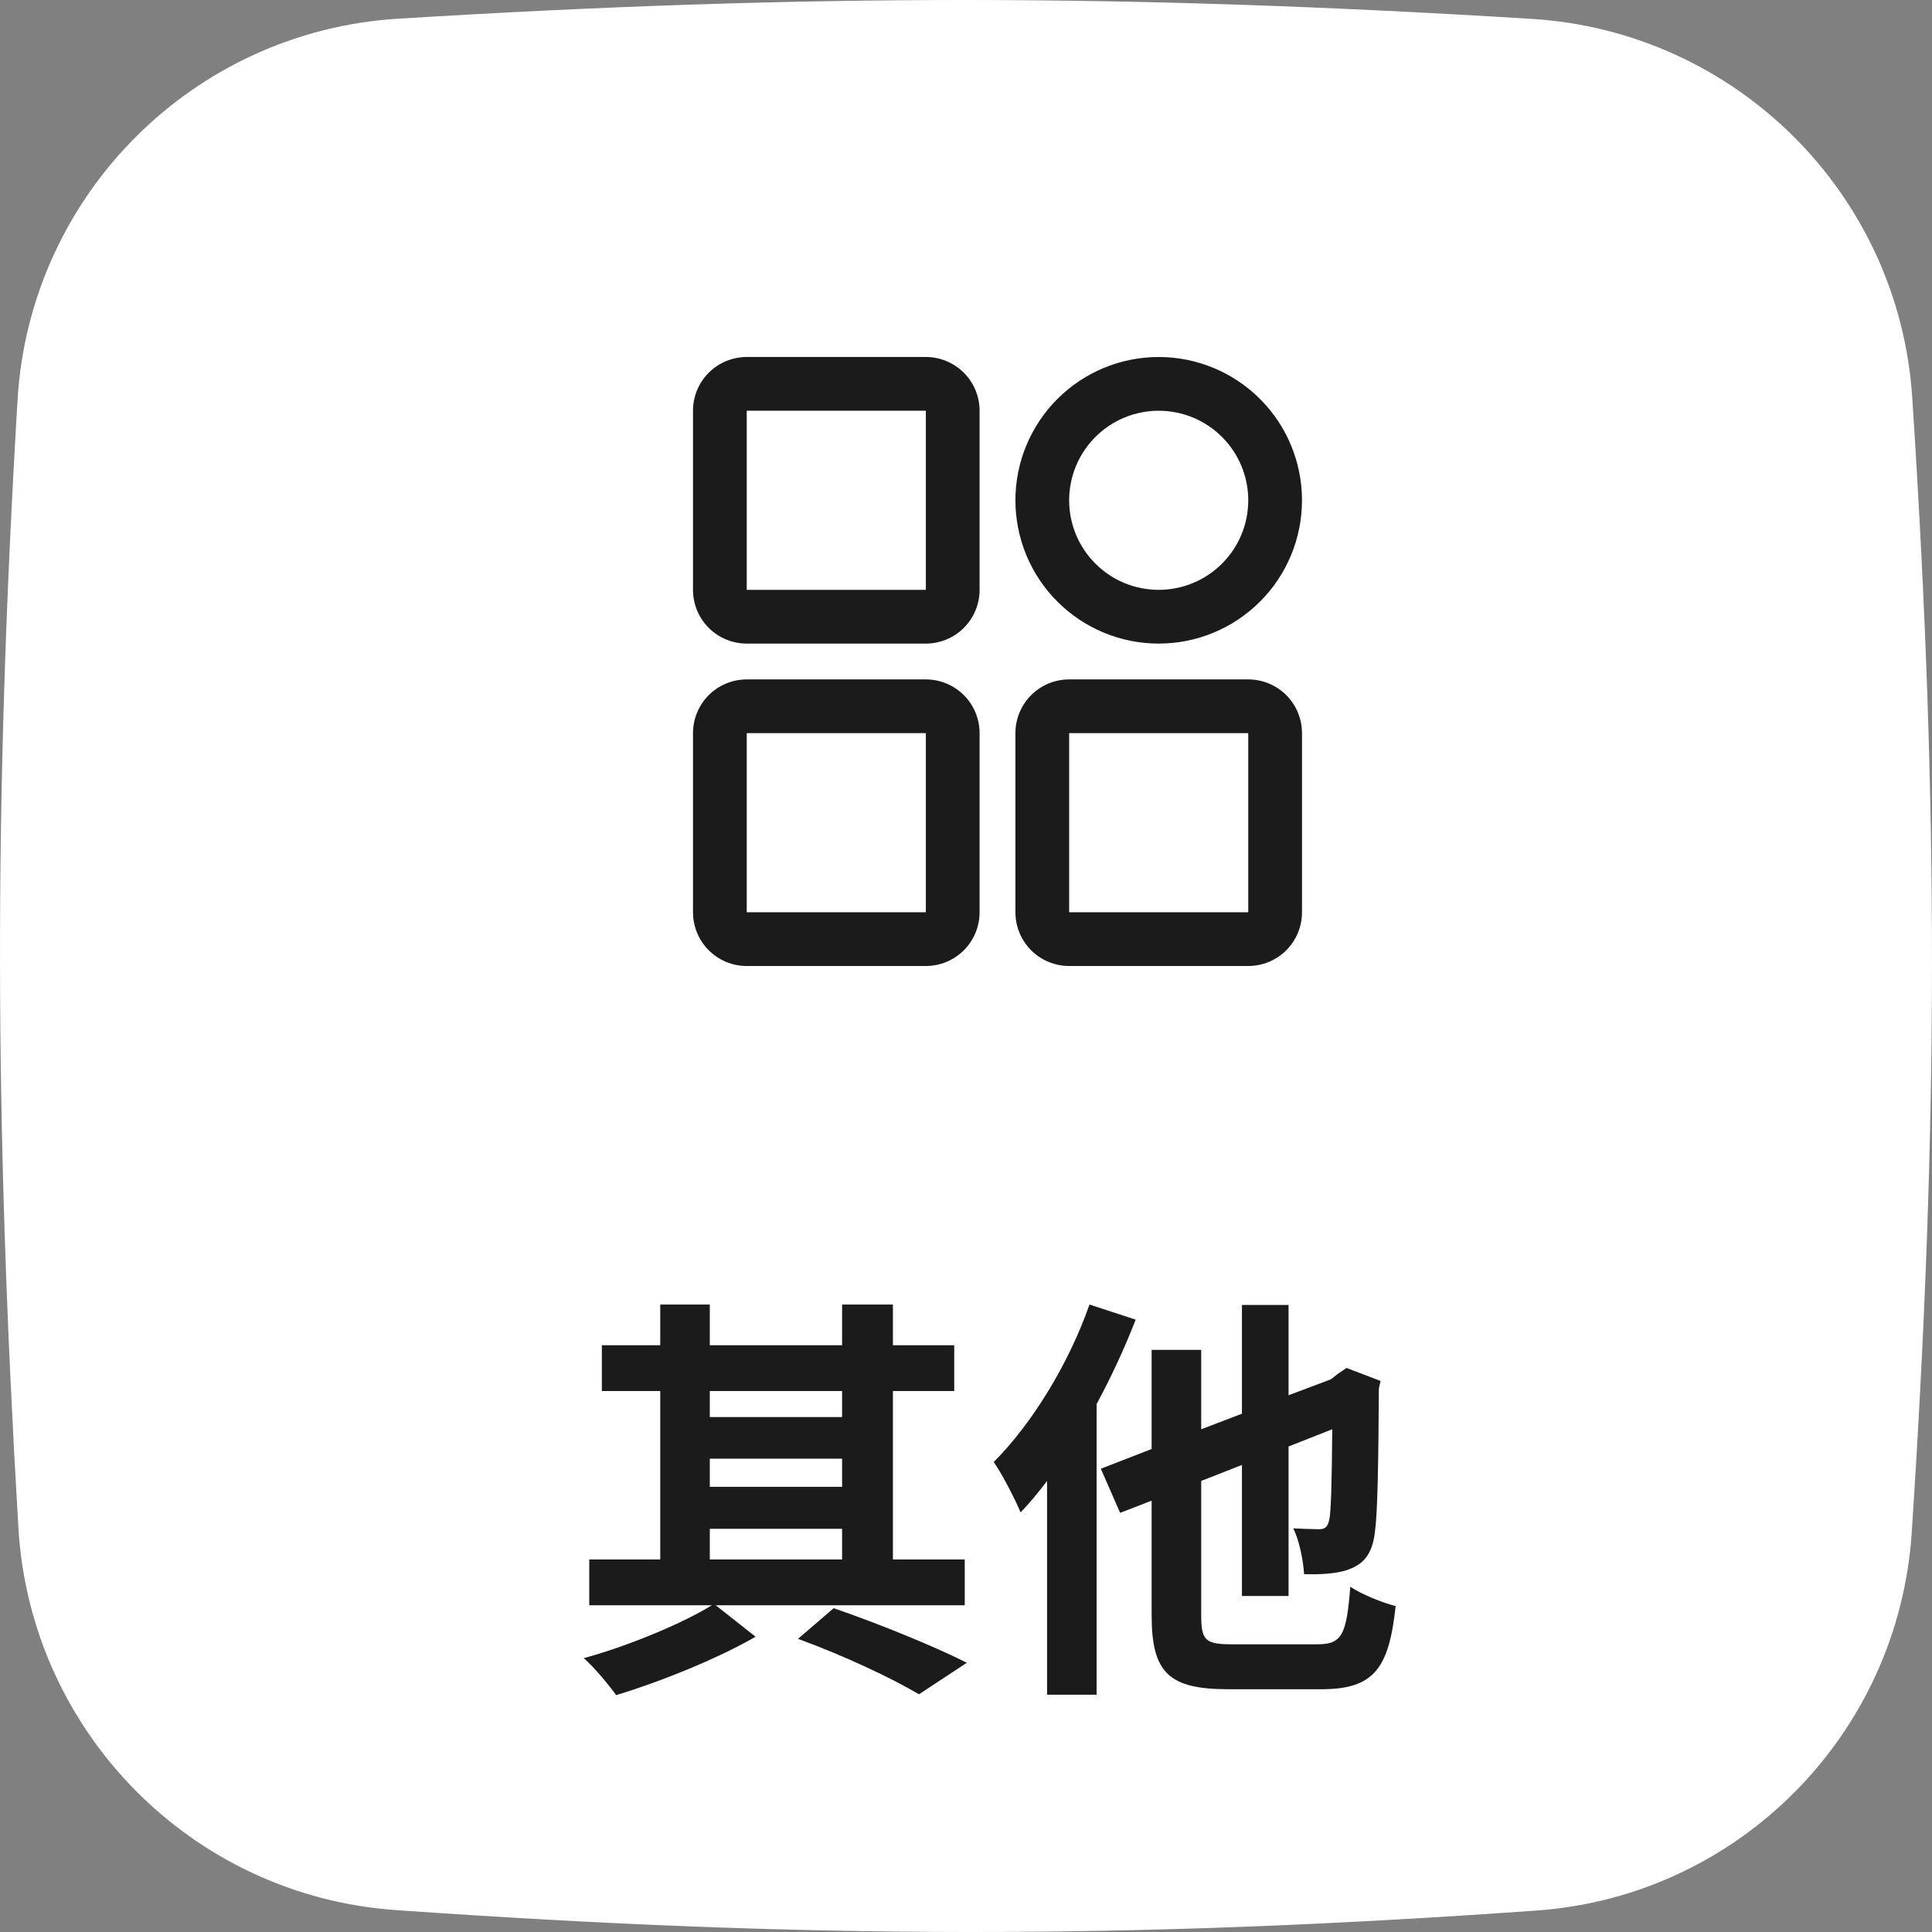 <svg width="92" height="92" viewBox="0 0 92 92" fill="none" xmlns="http://www.w3.org/2000/svg">
<rect x="0" y="0" width="92" height="92" fill="#808080" stroke="none"/>
<path d="M19.022 1.888C38.51 0.69 53.733 0.715 72.881 1.898C82.094 2.467 89.46 9.788 90.061 18.997C91.336 38.51 91.297 53.726 90.037 72.913C89.437 82.036 82.211 89.332 73.096 89.981C53.636 91.365 38.351 91.322 18.918 89.959C9.709 89.313 2.419 81.912 1.874 72.692C0.739 53.47 0.693 38.31 1.834 19.105C2.384 9.847 9.764 2.457 19.022 1.888Z" fill="white" stroke="white" stroke-width="2"/>
<path d="M35.559 17H44.088C44.767 17 45.418 17.27 45.898 17.75C46.377 18.229 46.647 18.88 46.647 19.559V28.088C46.647 28.767 46.377 29.418 45.898 29.898C45.418 30.378 44.767 30.647 44.088 30.647H35.559C34.88 30.647 34.229 30.378 33.749 29.898C33.27 29.418 33 28.767 33 28.088V19.559C33 18.88 33.27 18.229 33.749 17.75C34.229 17.27 34.88 17 35.559 17V17ZM35.559 19.559V28.088H44.088V19.559H35.559ZM35.559 32.353H44.088C44.767 32.353 45.418 32.623 45.898 33.102C46.377 33.582 46.647 34.233 46.647 34.912V43.441C46.647 44.12 46.377 44.771 45.898 45.251C45.418 45.73 44.767 46 44.088 46H35.559C34.88 46 34.229 45.73 33.749 45.251C33.27 44.771 33 44.12 33 43.441V34.912C33 34.233 33.27 33.582 33.749 33.102C34.229 32.623 34.88 32.353 35.559 32.353V32.353ZM35.559 34.912V43.441H44.088V34.912H35.559ZM55.176 17C56.986 17 58.722 17.719 60.001 18.999C61.281 20.278 62 22.014 62 23.823C62 25.633 61.281 27.369 60.001 28.648C58.722 29.928 56.986 30.647 55.176 30.647C53.367 30.647 51.631 29.928 50.352 28.648C49.072 27.369 48.353 25.633 48.353 23.823C48.353 22.014 49.072 20.278 50.352 18.999C51.631 17.719 53.367 17 55.176 17V17ZM55.176 19.559C54.616 19.559 54.062 19.669 53.544 19.884C53.027 20.098 52.557 20.412 52.161 20.808C51.765 21.204 51.451 21.674 51.236 22.192C51.022 22.709 50.912 23.264 50.912 23.823C50.912 24.384 51.022 24.938 51.236 25.456C51.451 25.973 51.765 26.443 52.161 26.839C52.557 27.235 53.027 27.549 53.544 27.764C54.062 27.978 54.616 28.088 55.176 28.088C56.307 28.088 57.392 27.639 58.192 26.839C58.992 26.039 59.441 24.955 59.441 23.823C59.441 22.692 58.992 21.608 58.192 20.808C57.392 20.008 56.307 19.559 55.176 19.559V19.559ZM50.912 32.353H59.441C60.12 32.353 60.771 32.623 61.251 33.102C61.73 33.582 62 34.233 62 34.912V43.441C62 44.12 61.73 44.771 61.251 45.251C60.771 45.73 60.12 46 59.441 46H50.912C50.233 46 49.582 45.73 49.102 45.251C48.623 44.771 48.353 44.12 48.353 43.441V34.912C48.353 34.233 48.623 33.582 49.102 33.102C49.582 32.623 50.233 32.353 50.912 32.353V32.353ZM50.912 34.912V43.441H59.441V34.912H50.912Z" fill="#1B1B1B"/>
<path d="M33.8 72.8H40.1V74.26H33.8V72.8ZM40.1 66.24V67.48H33.8V66.24H40.1ZM33.8 69.46H40.1V70.8H33.8V69.46ZM45.94 76.44V74.26H42.52V66.24H45.44V64.06H42.52V62.12H40.1V64.06H33.8V62.12H31.44V64.06H28.66V66.24H31.44V74.26H28.06V76.44H33.9C32.48 77.32 29.86 78.4 27.8 78.96C28.32 79.42 28.98 80.22 29.34 80.72C31.46 80.08 34.18 78.98 35.98 77.94L34.08 76.44H45.94ZM38 78.04C40.2 78.84 42.48 79.92 43.76 80.68L46.04 79.18C44.54 78.42 41.96 77.36 39.7 76.58L38 78.04ZM51.88 62.12C50.88 64.98 49.12 67.82 47.32 69.62C47.72 70.18 48.38 71.48 48.6 72.02C49.02 71.58 49.44 71.08 49.86 70.52V80.7H52.22V66.86C52.92 65.56 53.56 64.18 54.08 62.84L51.88 62.12ZM58.68 78.3C57.4 78.3 57.2 78.12 57.2 76.92V70.52L59.14 69.76V76H61.36V68.88L63.44 68.06C63.42 70.68 63.38 72 63.3 72.36C63.22 72.74 63.08 72.82 62.8 72.82C62.58 72.82 62.02 72.8 61.58 72.78C61.86 73.3 62.06 74.3 62.1 74.96C62.8 74.98 63.74 74.96 64.36 74.68C65.02 74.4 65.38 73.88 65.48 72.88C65.6 72 65.64 69.6 65.66 66.12L65.74 65.76L64.12 65.14L63.68 65.44L63.38 65.68L61.36 66.44V62.14H59.14V67.32L57.2 68.06V64.28H54.84V69L52.42 69.94L53.34 72.04L54.84 71.46V76.92C54.84 79.66 55.66 80.44 58.5 80.44H62.92C65.44 80.44 66.14 79.44 66.46 76.48C65.82 76.32 64.84 75.92 64.3 75.56C64.12 77.82 63.92 78.3 62.74 78.3H58.68Z" fill="#1B1B1B"/>
</svg>
